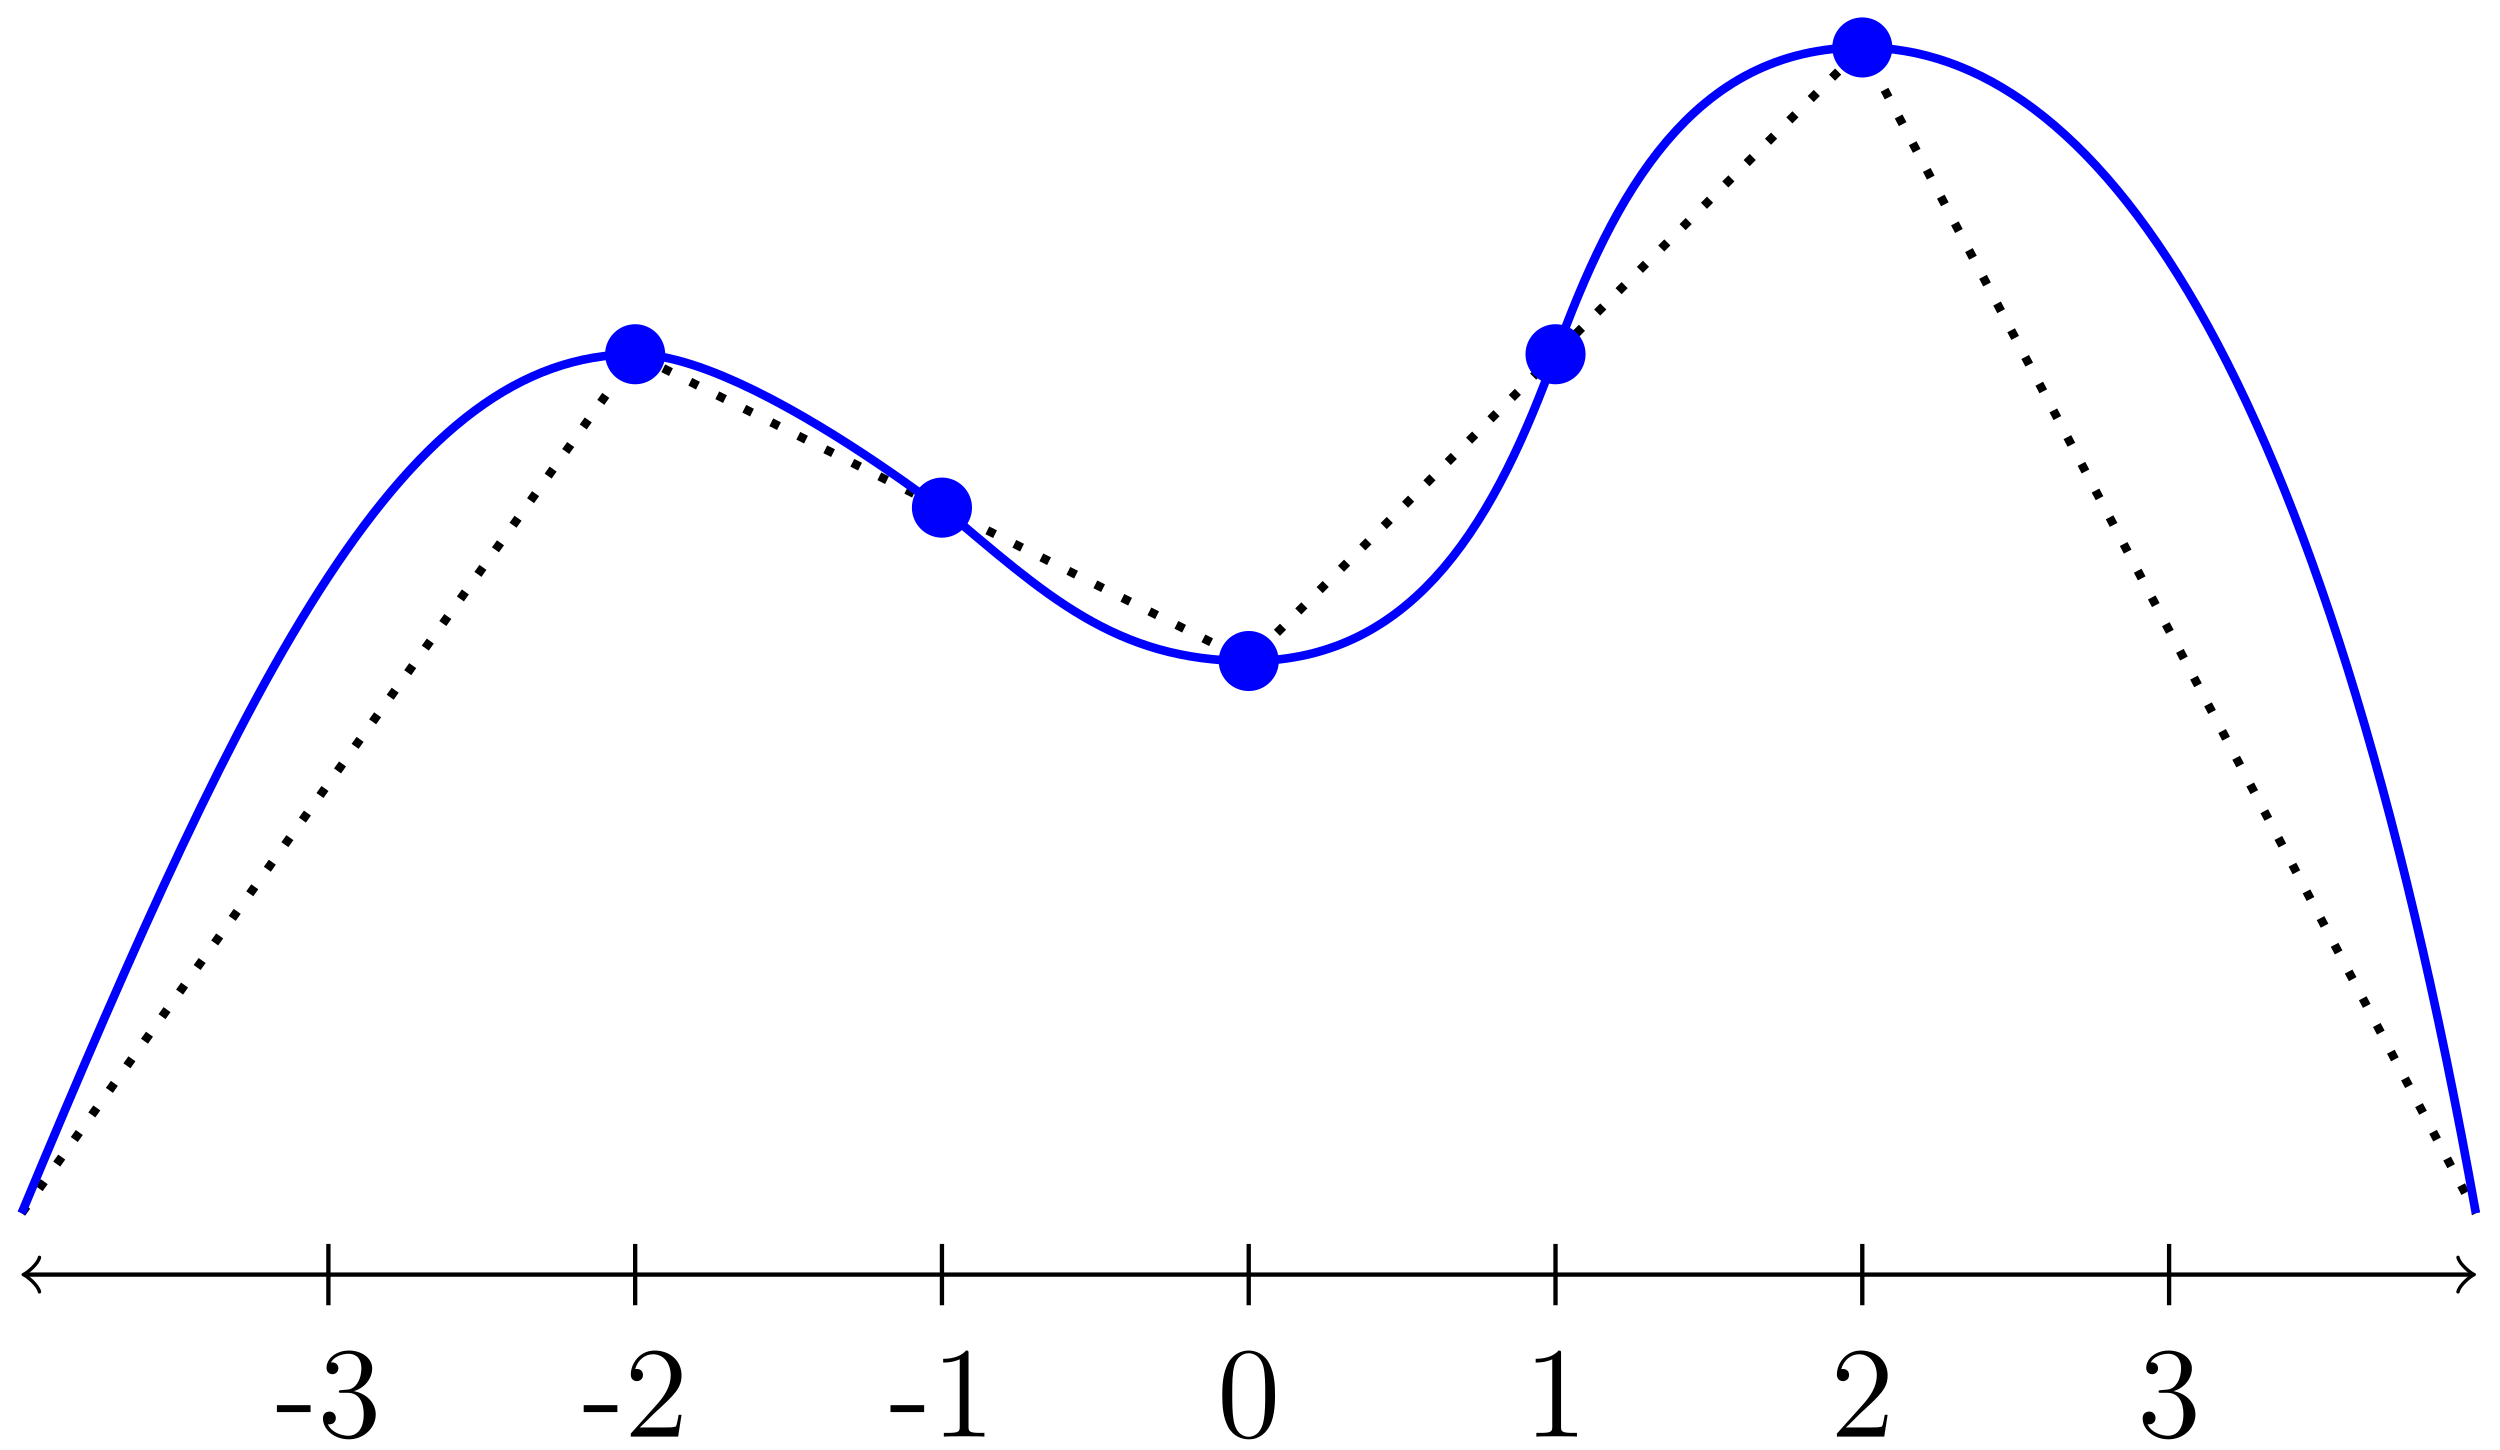 <?xml version="1.0" encoding="UTF-8"?>
<svg xmlns="http://www.w3.org/2000/svg" xmlns:xlink="http://www.w3.org/1999/xlink" width="231pt" height="134pt" viewBox="0 0 231 134" version="1.1">
<defs>
<g>
<symbol overflow="visible" id="glyph0-0">
<path style="stroke:none;" d=""/>
</symbol>
<symbol overflow="visible" id="glyph0-1">
<path style="stroke:none;" d="M 3.234 -2.266 L 3.234 -2.906 L 0.125 -2.906 L 0.125 -2.266 Z M 3.234 -2.266 "/>
</symbol>
<symbol overflow="visible" id="glyph0-2">
<path style="stroke:none;" d="M 5.359 -2.047 C 5.359 -3.141 4.469 -4 3.328 -4.203 C 4.359 -4.5 5.031 -5.375 5.031 -6.312 C 5.031 -7.25 4.047 -7.953 2.891 -7.953 C 1.703 -7.953 0.812 -7.219 0.812 -6.344 C 0.812 -5.875 1.188 -5.766 1.359 -5.766 C 1.609 -5.766 1.906 -5.953 1.906 -6.312 C 1.906 -6.688 1.609 -6.859 1.344 -6.859 C 1.281 -6.859 1.25 -6.859 1.219 -6.844 C 1.672 -7.656 2.797 -7.656 2.859 -7.656 C 3.25 -7.656 4.031 -7.484 4.031 -6.312 C 4.031 -6.078 4 -5.422 3.641 -4.906 C 3.281 -4.375 2.875 -4.344 2.562 -4.328 L 2.203 -4.297 C 2 -4.281 1.953 -4.266 1.953 -4.156 C 1.953 -4.047 2.016 -4.047 2.219 -4.047 L 2.766 -4.047 C 3.797 -4.047 4.25 -3.203 4.25 -2.062 C 4.25 -0.484 3.438 -0.078 2.844 -0.078 C 2.266 -0.078 1.297 -0.344 0.938 -1.141 C 1.328 -1.078 1.672 -1.297 1.672 -1.719 C 1.672 -2.062 1.422 -2.312 1.094 -2.312 C 0.797 -2.312 0.484 -2.141 0.484 -1.688 C 0.484 -0.625 1.547 0.25 2.875 0.25 C 4.297 0.25 5.359 -0.844 5.359 -2.047 Z M 5.359 -2.047 "/>
</symbol>
<symbol overflow="visible" id="glyph0-3">
<path style="stroke:none;" d="M 5.266 -2.016 L 5 -2.016 C 4.953 -1.812 4.859 -1.141 4.75 -0.953 C 4.656 -0.844 3.984 -0.844 3.625 -0.844 L 1.406 -0.844 C 1.734 -1.125 2.469 -1.891 2.766 -2.172 C 4.594 -3.844 5.266 -4.469 5.266 -5.656 C 5.266 -7.031 4.172 -7.953 2.781 -7.953 C 1.406 -7.953 0.578 -6.766 0.578 -5.734 C 0.578 -5.125 1.109 -5.125 1.141 -5.125 C 1.406 -5.125 1.703 -5.312 1.703 -5.688 C 1.703 -6.031 1.484 -6.25 1.141 -6.25 C 1.047 -6.25 1.016 -6.25 0.984 -6.234 C 1.203 -7.047 1.859 -7.609 2.625 -7.609 C 3.641 -7.609 4.266 -6.75 4.266 -5.656 C 4.266 -4.641 3.688 -3.75 3 -2.984 L 0.578 -0.281 L 0.578 0 L 4.953 0 Z M 5.266 -2.016 "/>
</symbol>
<symbol overflow="visible" id="glyph0-4">
<path style="stroke:none;" d="M 4.906 0 L 4.906 -0.344 L 4.531 -0.344 C 3.484 -0.344 3.438 -0.484 3.438 -0.922 L 3.438 -7.656 C 3.438 -7.938 3.438 -7.953 3.203 -7.953 C 2.922 -7.625 2.312 -7.188 1.094 -7.188 L 1.094 -6.844 C 1.359 -6.844 1.953 -6.844 2.625 -7.141 L 2.625 -0.922 C 2.625 -0.484 2.578 -0.344 1.531 -0.344 L 1.156 -0.344 L 1.156 0 C 1.484 -0.031 2.641 -0.031 3.031 -0.031 C 3.438 -0.031 4.578 -0.031 4.906 0 Z M 4.906 0 "/>
</symbol>
<symbol overflow="visible" id="glyph0-5">
<path style="stroke:none;" d="M 5.359 -3.828 C 5.359 -4.812 5.297 -5.781 4.859 -6.688 C 4.375 -7.688 3.516 -7.953 2.922 -7.953 C 2.234 -7.953 1.391 -7.609 0.938 -6.609 C 0.609 -5.859 0.484 -5.109 0.484 -3.828 C 0.484 -2.672 0.578 -1.797 1 -0.938 C 1.469 -0.031 2.297 0.25 2.922 0.25 C 3.953 0.25 4.547 -0.375 4.906 -1.062 C 5.328 -1.953 5.359 -3.125 5.359 -3.828 Z M 4.453 -3.969 C 4.453 -3.172 4.453 -2.266 4.312 -1.531 C 4.094 -0.219 3.328 0.016 2.922 0.016 C 2.531 0.016 1.75 -0.203 1.531 -1.5 C 1.406 -2.219 1.406 -3.125 1.406 -3.969 C 1.406 -4.953 1.406 -5.828 1.594 -6.531 C 1.797 -7.344 2.406 -7.703 2.922 -7.703 C 3.375 -7.703 4.062 -7.438 4.297 -6.406 C 4.453 -5.719 4.453 -4.781 4.453 -3.969 Z M 4.453 -3.969 "/>
</symbol>
</g>
</defs>
<g id="surface1">
<path style="fill:none;stroke-width:0.399;stroke-linecap:butt;stroke-linejoin:miter;stroke:rgb(0%,0%,0%);stroke-opacity:1;stroke-miterlimit:10;" d="M -112.928 -0.001 L 112.927 -0.001 " transform="matrix(1,0,0,-1,115.383,117.772)"/>
<path style="fill:none;stroke-width:0.319;stroke-linecap:round;stroke-linejoin:round;stroke:rgb(0%,0%,0%);stroke-opacity:1;stroke-miterlimit:10;" d="M -1.196 1.595 C -1.094 0.997 -0.001 0.099 0.3 0.001 C -0.001 -0.1 -1.094 -0.995 -1.196 -1.592 " transform="matrix(-1,0,0,1,2.449,117.772)"/>
<path style="fill:none;stroke-width:0.319;stroke-linecap:round;stroke-linejoin:round;stroke:rgb(0%,0%,0%);stroke-opacity:1;stroke-miterlimit:10;" d="M -1.197 1.592 C -1.095 0.995 -0.002 0.1 0.299 -0.001 C -0.002 -0.099 -1.095 -0.997 -1.197 -1.595 " transform="matrix(1,0,0,-1,228.318,117.772)"/>
<path style="fill:none;stroke-width:0.399;stroke-linecap:butt;stroke-linejoin:miter;stroke:rgb(0%,0%,0%);stroke-opacity:1;stroke-miterlimit:10;" d="M -85.039 -2.833 L -85.039 2.834 " transform="matrix(1,0,0,-1,115.383,117.772)"/>
<g style="fill:rgb(0%,0%,0%);fill-opacity:1;">
  <use xlink:href="#glyph0-1" x="25.461" y="132.743"/>
  <use xlink:href="#glyph0-2" x="29.358" y="132.743"/>
</g>
<path style="fill:none;stroke-width:0.399;stroke-linecap:butt;stroke-linejoin:miter;stroke:rgb(0%,0%,0%);stroke-opacity:1;stroke-miterlimit:10;" d="M -56.693 -2.833 L -56.693 2.834 " transform="matrix(1,0,0,-1,115.383,117.772)"/>
<g style="fill:rgb(0%,0%,0%);fill-opacity:1;">
  <use xlink:href="#glyph0-1" x="53.809" y="132.743"/>
  <use xlink:href="#glyph0-3" x="57.707" y="132.743"/>
</g>
<path style="fill:none;stroke-width:0.399;stroke-linecap:butt;stroke-linejoin:miter;stroke:rgb(0%,0%,0%);stroke-opacity:1;stroke-miterlimit:10;" d="M -28.347 -2.833 L -28.347 2.834 " transform="matrix(1,0,0,-1,115.383,117.772)"/>
<g style="fill:rgb(0%,0%,0%);fill-opacity:1;">
  <use xlink:href="#glyph0-1" x="82.157" y="132.743"/>
  <use xlink:href="#glyph0-4" x="86.054" y="132.743"/>
</g>
<path style="fill:none;stroke-width:0.399;stroke-linecap:butt;stroke-linejoin:miter;stroke:rgb(0%,0%,0%);stroke-opacity:1;stroke-miterlimit:10;" d="M -0.001 -2.833 L -0.001 2.834 " transform="matrix(1,0,0,-1,115.383,117.772)"/>
<g style="fill:rgb(0%,0%,0%);fill-opacity:1;">
  <use xlink:href="#glyph0-5" x="112.454" y="132.743"/>
</g>
<path style="fill:none;stroke-width:0.399;stroke-linecap:butt;stroke-linejoin:miter;stroke:rgb(0%,0%,0%);stroke-opacity:1;stroke-miterlimit:10;" d="M 28.346 -2.833 L 28.346 2.834 " transform="matrix(1,0,0,-1,115.383,117.772)"/>
<g style="fill:rgb(0%,0%,0%);fill-opacity:1;">
  <use xlink:href="#glyph0-4" x="140.803" y="132.743"/>
</g>
<path style="fill:none;stroke-width:0.399;stroke-linecap:butt;stroke-linejoin:miter;stroke:rgb(0%,0%,0%);stroke-opacity:1;stroke-miterlimit:10;" d="M 56.692 -2.833 L 56.692 2.834 " transform="matrix(1,0,0,-1,115.383,117.772)"/>
<g style="fill:rgb(0%,0%,0%);fill-opacity:1;">
  <use xlink:href="#glyph0-3" x="169.151" y="132.743"/>
</g>
<path style="fill:none;stroke-width:0.399;stroke-linecap:butt;stroke-linejoin:miter;stroke:rgb(0%,0%,0%);stroke-opacity:1;stroke-miterlimit:10;" d="M 85.042 -2.833 L 85.042 2.834 " transform="matrix(1,0,0,-1,115.383,117.772)"/>
<g style="fill:rgb(0%,0%,0%);fill-opacity:1;">
  <use xlink:href="#glyph0-2" x="197.498" y="132.743"/>
</g>
<path style="fill:none;stroke-width:0.797;stroke-linecap:butt;stroke-linejoin:miter;stroke:rgb(0%,0%,0%);stroke-opacity:1;stroke-dasharray:0.797,1.993;stroke-miterlimit:10;" d="M -113.385 5.67 L -56.693 85.042 L -0.001 56.693 L 56.692 113.387 L 113.388 5.67 " transform="matrix(1,0,0,-1,115.383,117.772)"/>
<path style="fill-rule:nonzero;fill:rgb(0%,0%,100%);fill-opacity:1;stroke-width:0.399;stroke-linecap:butt;stroke-linejoin:miter;stroke:rgb(0%,0%,100%);stroke-opacity:1;stroke-miterlimit:10;" d="M -54.119 85.042 C -54.119 86.464 -55.271 87.616 -56.693 87.616 C -58.115 87.616 -59.271 86.464 -59.271 85.042 C -59.271 83.616 -58.115 82.464 -56.693 82.464 C -55.271 82.464 -54.119 83.616 -54.119 85.042 Z M -54.119 85.042 " transform="matrix(1,0,0,-1,115.383,117.772)"/>
<path style="fill-rule:nonzero;fill:rgb(0%,0%,100%);fill-opacity:1;stroke-width:0.399;stroke-linecap:butt;stroke-linejoin:miter;stroke:rgb(0%,0%,100%);stroke-opacity:1;stroke-miterlimit:10;" d="M -25.769 70.867 C -25.769 72.289 -26.925 73.445 -28.347 73.445 C -29.769 73.445 -30.925 72.289 -30.925 70.867 C -30.925 69.446 -29.769 68.289 -28.347 68.289 C -26.925 68.289 -25.769 69.446 -25.769 70.867 Z M -25.769 70.867 " transform="matrix(1,0,0,-1,115.383,117.772)"/>
<path style="fill-rule:nonzero;fill:rgb(0%,0%,100%);fill-opacity:1;stroke-width:0.399;stroke-linecap:butt;stroke-linejoin:miter;stroke:rgb(0%,0%,100%);stroke-opacity:1;stroke-miterlimit:10;" d="M 2.577 56.693 C 2.577 58.115 1.421 59.271 -0.001 59.271 C -1.422 59.271 -2.575 58.115 -2.575 56.693 C -2.575 55.271 -1.422 54.119 -0.001 54.119 C 1.421 54.119 2.577 55.271 2.577 56.693 Z M 2.577 56.693 " transform="matrix(1,0,0,-1,115.383,117.772)"/>
<path style="fill-rule:nonzero;fill:rgb(0%,0%,100%);fill-opacity:1;stroke-width:0.399;stroke-linecap:butt;stroke-linejoin:miter;stroke:rgb(0%,0%,100%);stroke-opacity:1;stroke-miterlimit:10;" d="M 30.924 85.042 C 30.924 86.464 29.771 87.616 28.346 87.616 C 26.924 87.616 25.772 86.464 25.772 85.042 C 25.772 83.616 26.924 82.464 28.346 82.464 C 29.771 82.464 30.924 83.616 30.924 85.042 Z M 30.924 85.042 " transform="matrix(1,0,0,-1,115.383,117.772)"/>
<path style="fill-rule:nonzero;fill:rgb(0%,0%,100%);fill-opacity:1;stroke-width:0.399;stroke-linecap:butt;stroke-linejoin:miter;stroke:rgb(0%,0%,100%);stroke-opacity:1;stroke-miterlimit:10;" d="M 59.27 113.387 C 59.27 114.809 58.118 115.965 56.692 115.965 C 55.27 115.965 54.118 114.809 54.118 113.387 C 54.118 111.965 55.27 110.809 56.692 110.809 C 58.118 110.809 59.27 111.965 59.27 113.387 Z M 59.27 113.387 " transform="matrix(1,0,0,-1,115.383,117.772)"/>
<path style="fill:none;stroke-width:0.797;stroke-linecap:butt;stroke-linejoin:miter;stroke:rgb(0%,0%,100%);stroke-opacity:1;stroke-miterlimit:10;" d="M -113.385 5.67 C -92.129 56.693 -77.954 85.042 -56.693 85.042 " transform="matrix(1,0,0,-1,115.383,117.772)"/>
<path style="fill:none;stroke-width:0.797;stroke-linecap:butt;stroke-linejoin:miter;stroke:rgb(0%,0%,100%);stroke-opacity:1;stroke-miterlimit:10;" d="M -56.693 85.042 C -44.287 85.042 -18.843 62.891 -28.347 70.867 C -18.843 62.891 -12.406 56.693 -0.001 56.693 C 15.698 56.693 22.979 70.289 28.346 85.042 C 33.717 99.791 40.997 113.387 56.692 113.387 " transform="matrix(1,0,0,-1,115.383,117.772)"/>
<path style="fill:none;stroke-width:0.797;stroke-linecap:butt;stroke-linejoin:miter;stroke:rgb(0%,0%,100%);stroke-opacity:1;stroke-miterlimit:10;" d="M 56.692 113.387 C 77.953 113.387 99.213 85.042 113.388 5.67 " transform="matrix(1,0,0,-1,115.383,117.772)"/>
</g>
</svg>
